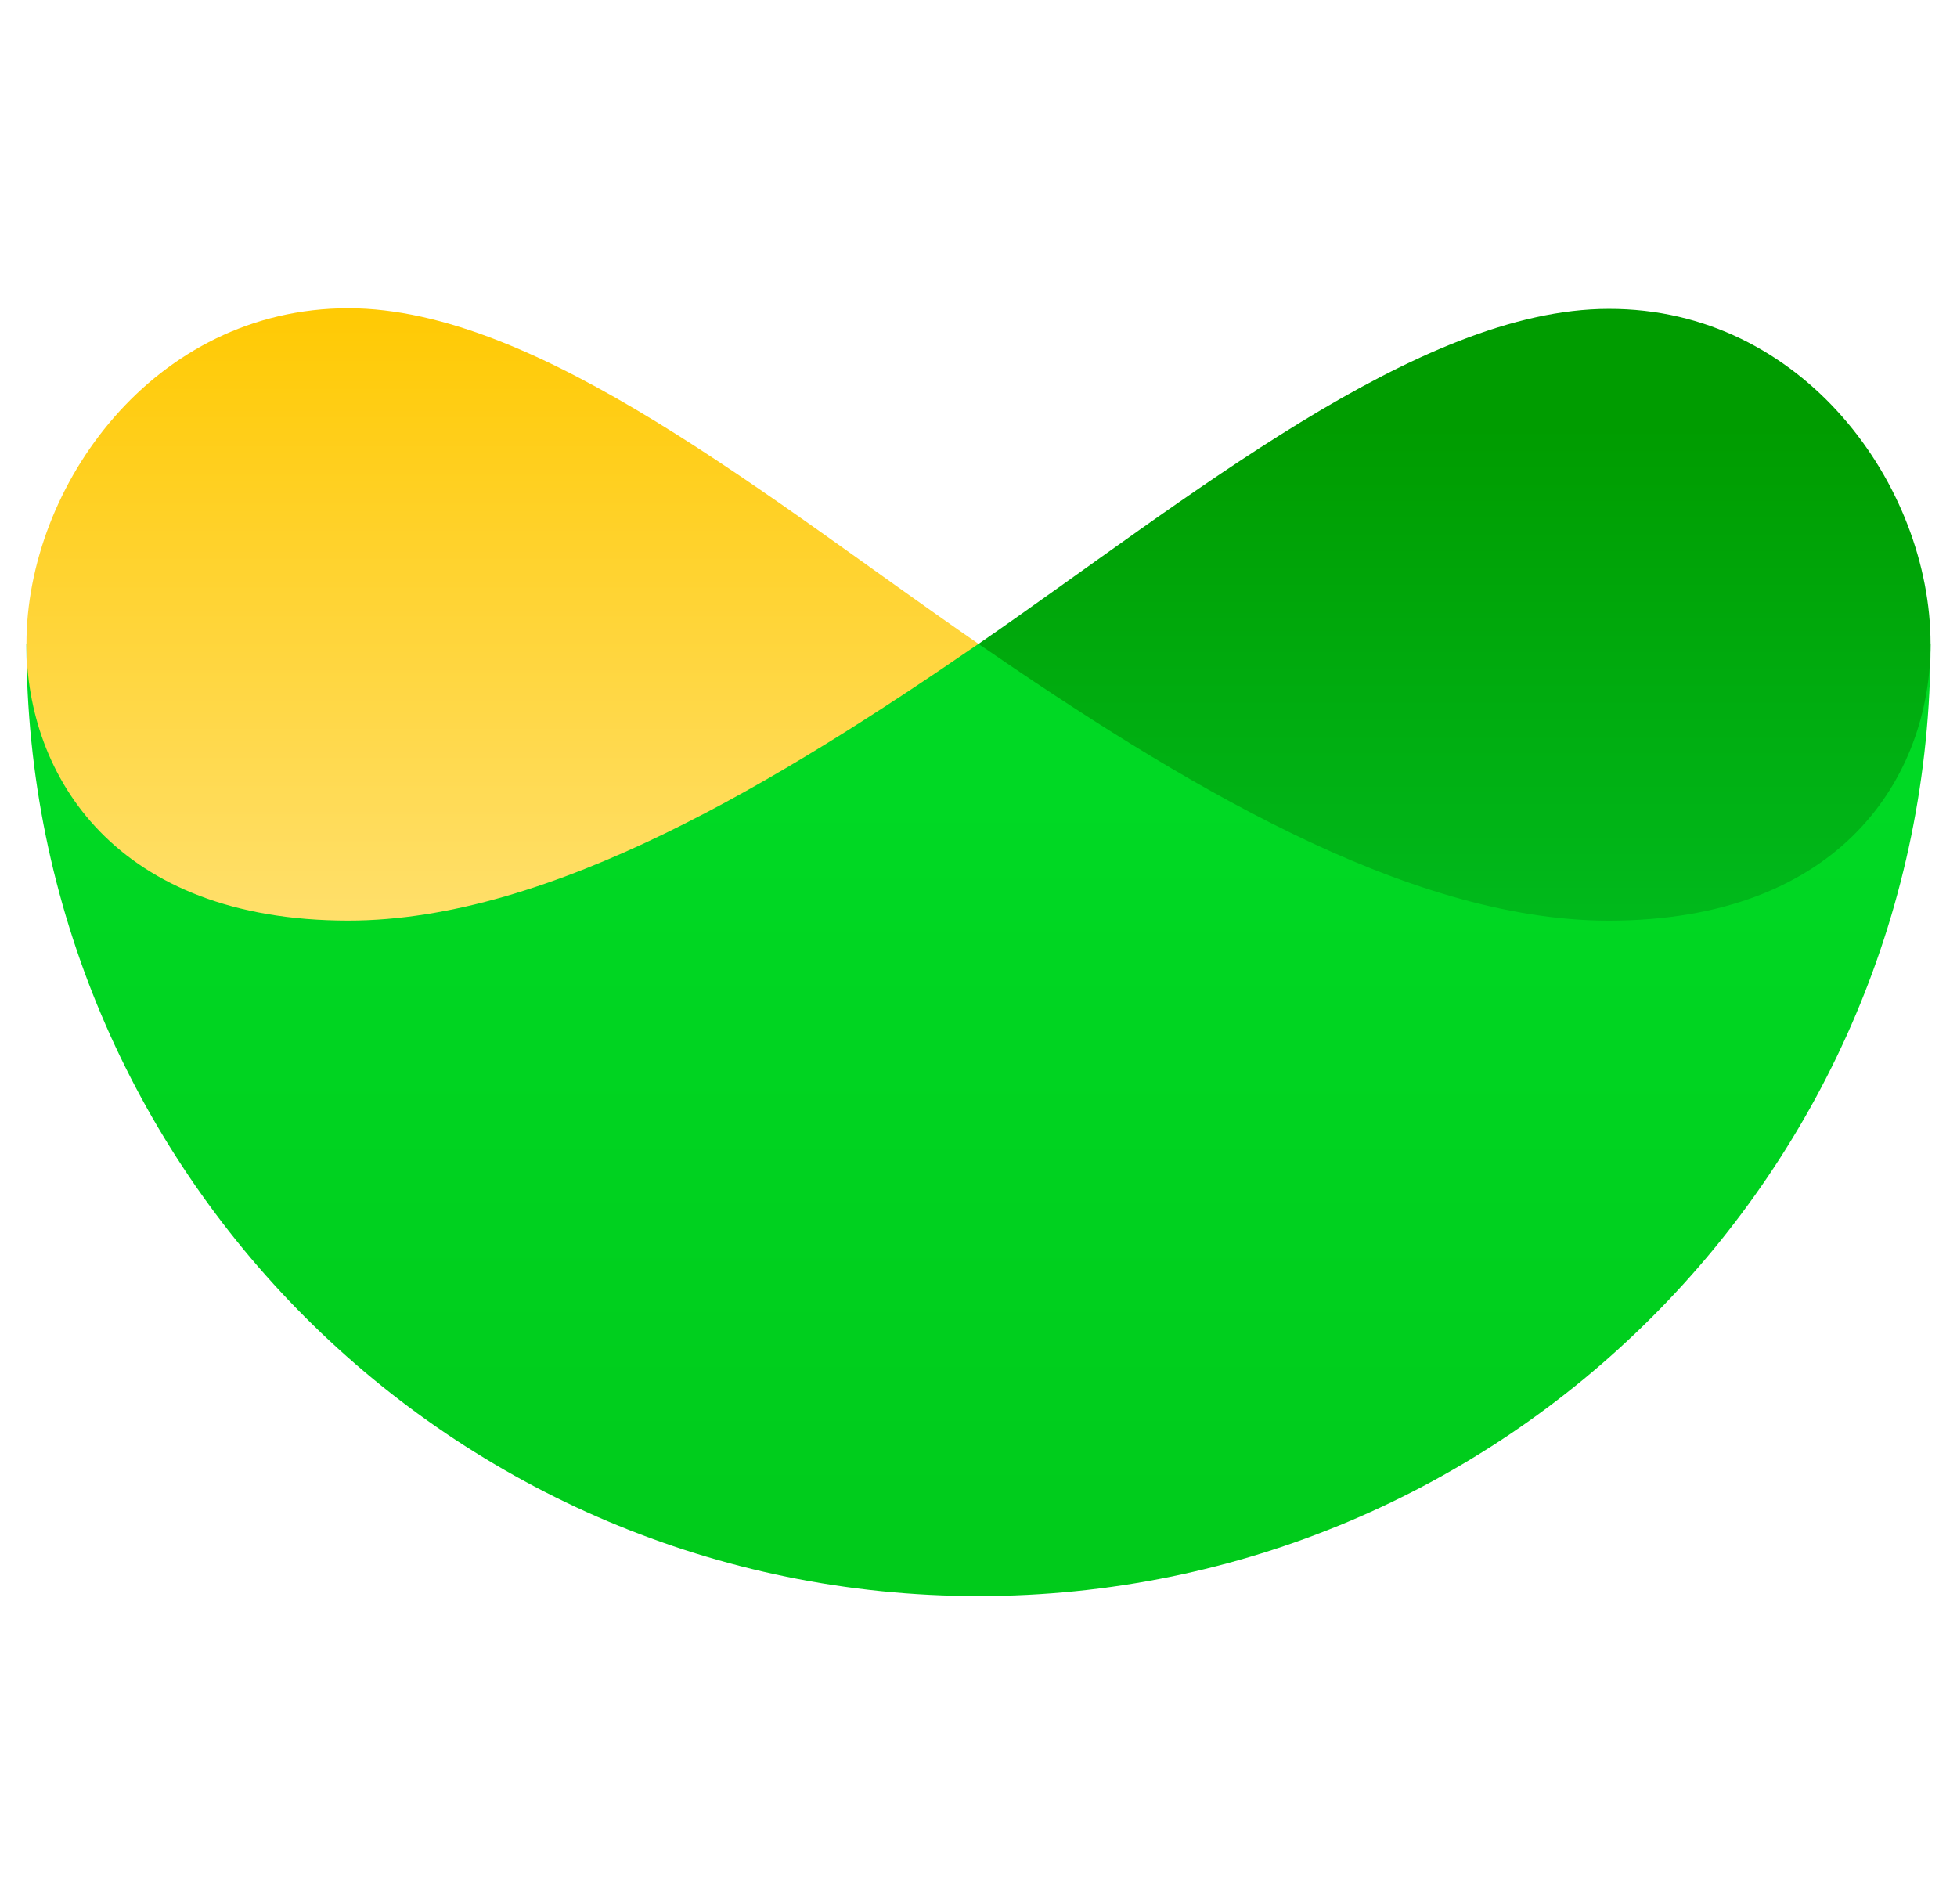 <svg fill="none" height="36" viewBox="0 0 37 36" width="37" xmlns="http://www.w3.org/2000/svg" xmlns:xlink="http://www.w3.org/1999/xlink"><linearGradient id="a" gradientUnits="userSpaceOnUse" x1="18.5" x2="18.5" y1="15.043" y2="29.431"><stop offset="0" stop-color="#00d924"/><stop offset="1" stop-color="#00cb1b"/></linearGradient><linearGradient id="b" gradientUnits="userSpaceOnUse" x1="27.5" x2="27.5" y1="6.043" y2="18.85"><stop offset=".156" stop-color="#009c00"/><stop offset="1" stop-color="#00be20"/></linearGradient><linearGradient id="c" gradientUnits="userSpaceOnUse" x1="9.5" x2="9.5" y1="19.407" y2="5.485"><stop offset="0" stop-color="#ffe37d"/><stop offset="1" stop-color="#ffc900"/></linearGradient><clipPath id="d"><path d="m.5 0h36v36h-36z"/></clipPath><g clip-path="url(#d)"><path d="m.5 12.173h36c0 9.945-8.055 18-18 18s-18-8.055-18-18z" fill="url(#a)"/><path d="m36.5 12.173c0 2.486-1.676 5.231-6.086 5.231-3.848 0-8.179-2.666-11.914-5.231 3.96-2.734 8.314-6.334 11.914-6.334 3.679-.011 6.086 3.352 6.086 6.334z" fill="url(#b)"/><path d="m.5 12.172c0 2.486 1.676 5.231 6.086 5.231 3.848 0 8.179-2.666 11.914-5.231-3.96-2.734-8.314-6.345-11.914-6.345-3.679 0-6.086 3.364-6.086 6.345z" fill="url(#c)"/></g></svg>
